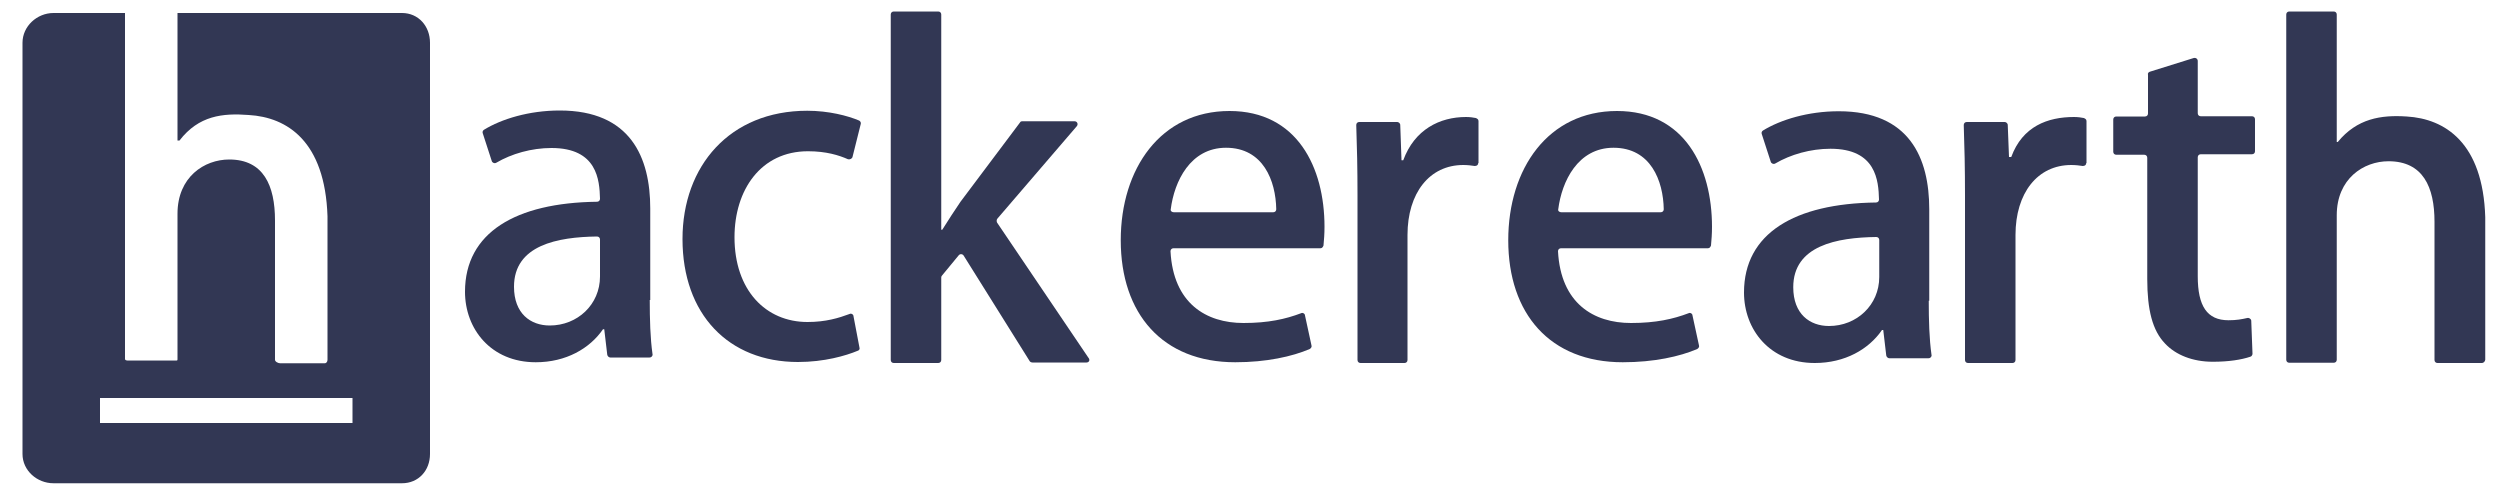 <?xml version="1.0" encoding="utf-8"?>
<!-- Generator: Adobe Illustrator 19.0.0, SVG Export Plug-In . SVG Version: 6.00 Build 0)  -->
<svg version="1.1" id="Layer_1" xmlns="http://www.w3.org/2000/svg" xmlns:xlink="http://www.w3.org/1999/xlink" x="0px" y="0px"
	 viewBox="0 0 1000 200" style="enable-background:new 0 0 1000 200;" xml:space="preserve">
<style type="text/css">
	.st0{fill:#323754;}
</style>
<g>
	<path class="st0" d="M259.9,120c0,7.7,0.2,15.3,1.1,21.6c0.2,0.7-0.4,1.4-1.2,1.4h-15.7c-0.5,0-1.1-0.5-1.2-1.1l-1.2-10.2h-0.5
		c-5.3,7.7-14.8,13.2-26.9,13.2c-18,0-28.3-13.4-28.3-28.2c0-23.7,20.3-35.6,52.8-36c0.7,0,1.2-0.5,1.2-1.2
		c-0.2-7.5-1.1-20.3-19.4-20.3c-8,0-16,2.3-22.1,5.9c-0.7,0.4-1.6,0-1.8-0.7l-3.6-11.1c-0.2-0.5,0-1.1,0.5-1.4
		c7-4.3,18-7.7,30.3-7.7c28.3,0,36.2,18.7,36.2,39.2V120z M240,95.8c0-0.7-0.5-1.2-1.2-1.2c-15.7,0.2-33.2,3.4-33.2,20.1
		c0,10.7,6.6,15.5,14.3,15.5c11.1,0,20.1-8.4,20.1-19.6L240,95.8L240,95.8z"/>
	<path class="st0" d="M343.8,139.1c0.2,0.5-0.2,1.1-0.7,1.2c-4.8,2-13.4,4.5-23.9,4.5c-27.8,0-46.2-19.1-46.2-49.2
		c0-29.2,18.9-51.3,49.9-51.3c8.6,0,16.2,2,20.7,3.9c0.5,0.2,0.9,0.9,0.7,1.4L341,62.8c-0.2,0.7-1.1,1.1-1.8,0.9
		c-3.6-1.6-8.7-3.2-16-3.2c-18.9,0-29.4,15.5-29.4,34.4c0,21.2,12.5,33.9,29.2,33.9c7.3,0,12.5-1.6,16.8-3.2
		c0.7-0.4,1.6,0.2,1.6,0.9L343.8,139.1z"/>
	<path class="st0" d="M434.6,145H413c-0.4,0-0.9-0.2-1.1-0.5l-26.4-42.2c-0.4-0.7-1.4-0.9-2-0.2l-6.6,8c-0.2,0.2-0.4,0.5-0.4,0.9v33
		c0,0.7-0.5,1.2-1.2,1.2h-17.8c-0.7,0-1.2-0.5-1.2-1.2V5.8c0-0.7,0.5-1.2,1.2-1.2h17.8c0.7,0,1.2,0.5,1.2,1.2v86.1h0.4
		c2.3-3.7,5-7.8,7.3-11.2L408,49c0.2-0.4,0.5-0.5,1.1-0.5h20.7c1.1,0,1.6,1.2,0.9,2l-31.7,36.9c-0.4,0.4-0.4,1.1-0.2,1.6l36.5,54
		C436.2,144,435.6,145,434.6,145z"/>
	<path class="st0" d="M524.6,138.2c0.2,0.5-0.2,1.1-0.7,1.4c-7,3-17.3,5.3-29.8,5.3c-29.1,0-45.8-19.4-45.8-48.8
		c0-28.7,16-51.7,43.5-51.7c27.1,0,38,22.6,38,46.3c0,2.9-0.2,5.3-0.4,7.5c-0.2,0.5-0.5,1.1-1.2,1.1h-58.8c-0.7,0-1.2,0.5-1.2,1.2
		c1.1,20.9,14.3,28.7,29.2,28.7c10,0,16.9-1.6,23-3.9c0.7-0.4,1.6,0.2,1.6,0.9L524.6,138.2z M509.3,84.9c0.7,0,1.2-0.5,1.2-1.2
		c-0.2-11.4-5.2-24.6-20.1-24.6c-14.3,0-20.7,13.5-22.1,24.6c-0.2,0.7,0.5,1.2,1.2,1.2H509.3L509.3,84.9z"/>
	<path class="st0" d="M591.3,65.2c0,0.7-0.5,1.2-1.4,1.2c-1.2-0.2-2.9-0.4-4.6-0.4c-13.5,0-22.3,11.2-22.3,28V144
		c0,0.7-0.5,1.2-1.2,1.2h-17.6c-0.7,0-1.2-0.5-1.2-1.2V78.2c0-10.7-0.2-19.6-0.5-28.2c0-0.7,0.5-1.2,1.2-1.2h15.2
		c0.5,0,1.2,0.5,1.2,1.2l0.5,14.1h0.7c4.5-12.3,14.6-17.3,25.1-17.3c1.6,0,2.9,0.2,3.9,0.4c0.5,0.2,1.1,0.5,1.1,1.2V65.2z"/>
	<path class="st0" d="M679.6,138.2c0.2,0.5-0.2,1.1-0.7,1.4c-7,3-17.3,5.3-29.8,5.3c-29.1,0-45.8-19.4-45.8-48.8
		c0-28.7,16-51.7,43.5-51.7c27.1,0,38,22.6,38,46.3c0,2.9-0.2,5.3-0.4,7.5c-0.2,0.5-0.5,1.1-1.2,1.1h-58.8c-0.7,0-1.2,0.5-1.2,1.2
		c1.1,20.9,14.3,28.7,29.2,28.7c10,0,16.9-1.6,23-3.9c0.7-0.4,1.6,0.2,1.6,0.9L679.6,138.2z M664.3,84.9c0.7,0,1.2-0.5,1.2-1.2
		c-0.2-11.4-5.2-24.6-20.1-24.6c-14.3,0-20.7,13.5-22.1,24.6c-0.2,0.7,0.5,1.2,1.2,1.2H664.3L664.3,84.9z"/>
	<path class="st0" d="M771.5,120.3c0,7.7,0.2,15.3,1.1,21.6c0.2,0.7-0.4,1.4-1.2,1.4h-15.7c-0.5,0-1.1-0.5-1.2-1.1l-1.2-10.2h-0.5
		c-5.3,7.7-14.8,13.2-26.9,13.2c-18,0-28.3-13.4-28.3-28.2c0-23.7,20.3-35.6,52.8-36c0.7,0,1.2-0.5,1.2-1.2
		c-0.2-7.5-1.1-20.3-19.4-20.3c-8,0-16,2.3-22.1,5.9c-0.7,0.4-1.6,0-1.8-0.7l-3.6-11.1c-0.2-0.5,0-1.1,0.5-1.4
		c7-4.3,18-7.7,30.3-7.7c28.3,0,36.2,18.7,36.2,39.2V120.3L771.5,120.3z M751.7,96c0-0.7-0.5-1.2-1.2-1.2
		c-15.7,0.2-33.2,3.4-33.2,20.1c0,10.7,6.6,15.5,14.3,15.5c11.1,0,20.1-8.4,20.1-19.6V96L751.7,96z"/>
	<path class="st0" d="M834.5,65.2c0,0.7-0.5,1.2-1.4,1.2c-1.2-0.2-2.9-0.4-4.6-0.4c-13.5,0-22.3,11.2-22.3,28V144
		c0,0.7-0.5,1.2-1.2,1.2h-17.8c-0.7,0-1.2-0.5-1.2-1.2V78.2c0-10.7-0.2-19.6-0.5-28.2c0-0.7,0.5-1.2,1.2-1.2h15.2
		c0.5,0,1.2,0.5,1.2,1.2l0.5,12.8h0.9c4.5-12.3,14.6-16,25.1-16c1.6,0,2.9,0.2,3.9,0.4c0.5,0.2,1.1,0.5,1.1,1.2V65.2z"/>
	<path class="st0" d="M859.9,28.7l17.6-5.5c0.9-0.2,1.6,0.4,1.6,1.2v20.9c0,0.7,0.5,1.2,1.2,1.2h20.5c0.7,0,1.2,0.5,1.2,1.2v12.8
		c0,0.7-0.5,1.2-1.2,1.2h-20.5c-0.7,0-1.2,0.5-1.2,1.2v47.6c0,11.9,3.7,17.6,12.3,17.6c3.2,0,5.3-0.4,7.5-0.9
		c0.7-0.2,1.6,0.4,1.6,1.1l0.5,13.2c0,0.5-0.4,1.1-0.9,1.2c-3.6,1.2-8.6,2-15,2c-8,0-14.8-2.7-19.1-7.3c-5-5.2-7.1-13.4-7.1-25.8
		V63.1c0-0.7-0.5-1.2-1.2-1.2h-11.2c-0.7,0-1.2-0.5-1.2-1.2V47.8c0-0.7,0.5-1.2,1.2-1.2H858c0.7,0,1.2-0.5,1.2-1.2V30
		C859,29.3,859.4,28.9,859.9,28.7z"/>
	<path class="st0" d="M992.8,145.2h-17.8c-0.7,0-1.2-0.5-1.2-1.2V88.7c0-13.9-4.6-24.2-18.4-24.2c-10,0-20.7,7-20.7,21.6v57.8
		c0,0.7-0.5,1.2-1.2,1.2h-17.8c-0.7,0-1.2-0.5-1.2-1.2V5.8c0-0.7,0.5-1.2,1.2-1.2h17.8c0.7,0,1.2,0.5,1.2,1.2v51h0.4
		c7.7-9.4,17.3-10.9,27.6-10.2c15.3,0.9,30.5,10.5,31.4,40.3v57C994,144.7,993.3,145.2,992.8,145.2z"/>
	<path class="st0" d="M160.8,5.2H71v51h0.8c7.7-10,17.3-11,27.7-10.2c15.4,0.9,30.5,10.5,31.5,40.5v57.4c0,0.7-0.4,1.4-1.1,1.4H112
		c-0.7,0-2-0.6-2-1.4V88.2c0-14-4.6-24.4-18.3-24.4c-10,0-20.7,7-20.7,21.7v58.1c0,0.7-0.1,0.6-0.8,0.6H52.3c-0.7,0-2.3,0.2-2.3-0.6
		V5.2H21.4C14.8,5.2,9,10.5,9,17.1v164.5c0,6.6,5.8,11.7,12.4,11.7h139.4c6.6,0,11.2-5.1,11.2-11.7V17.1
		C172,10.5,167.4,5.2,160.8,5.2z M141,169.2H40v-10h101V169.2z"/>
</g>
</svg>
